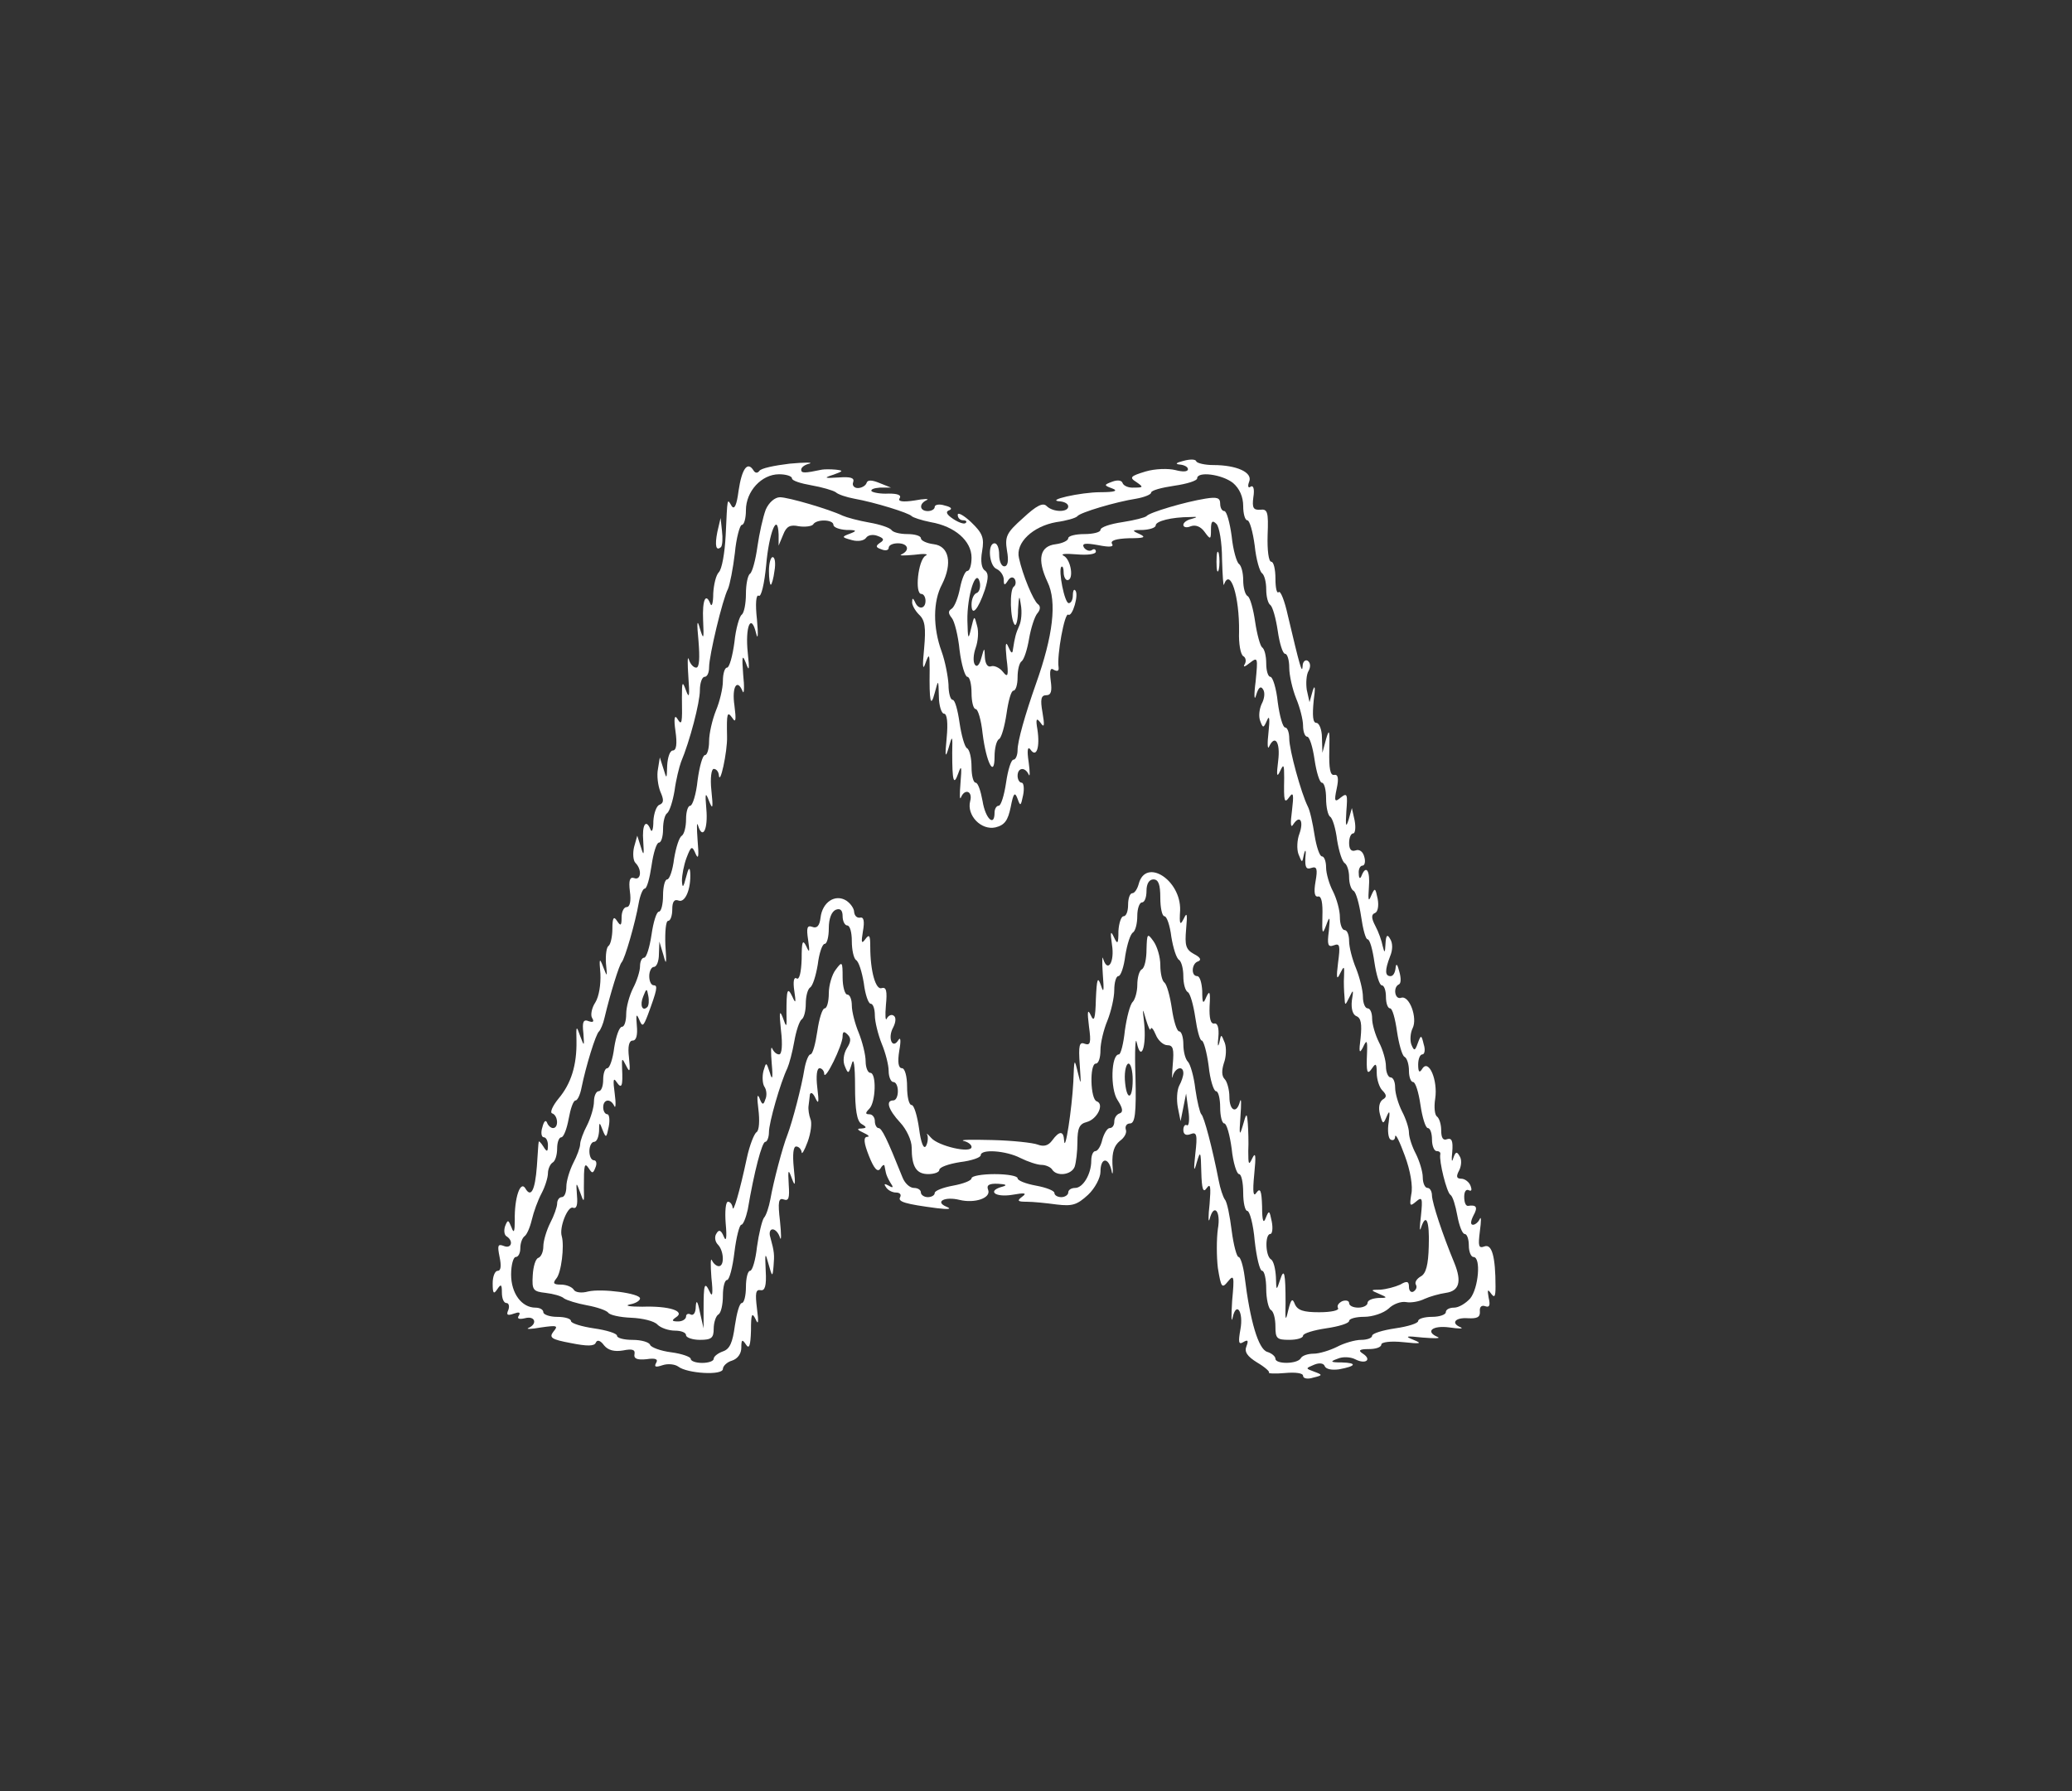 <?xml version="1.0" standalone="no"?>
<!DOCTYPE svg PUBLIC "-//W3C//DTD SVG 20010904//EN"
 "http://www.w3.org/TR/2001/REC-SVG-20010904/DTD/svg10.dtd">
<svg version="1.0" xmlns="http://www.w3.org/2000/svg"
 width="450pt" height="389pt" viewBox="0 0 450 389"
 preserveAspectRatio="xMidYMid meet">
<rect x="0" y="0" width="450" height="389" fill="#333333" stroke="none"/>
<g transform="translate(0,389) scale(0.1,-0.1)"
fill="#ffffff" stroke="none">
<path d="M2570 2889 c-16 -4 -19 -7 -7 -8 9 -1 17 -5 17 -10 0 -6 -12 -6 -27
-2 -16 4 -45 3 -65 -3 -33 -10 -36 -13 -20 -23 16 -11 15 -12 -5 -12 -12 -1
-23 4 -25 10 -2 6 -11 7 -22 3 -19 -7 -19 -8 0 -15 13 -5 5 -8 -26 -8 -43 0
-123 -18 -87 -20 9 -1 17 -5 17 -11 0 -13 -33 -13 -47 1 -8 8 -22 1 -51 -26
-36 -32 -40 -40 -35 -71 4 -22 2 -34 -6 -34 -6 0 -11 11 -11 25 0 14 -4 25
-10 25 -16 0 -12 -50 5 -56 8 -4 15 -14 15 -23 0 -13 2 -13 9 -2 5 8 11 9 15
3 3 -6 2 -13 -2 -16 -10 -6 -8 -73 2 -83 3 -3 7 11 7 33 2 31 3 33 6 11 3 -16
1 -36 -3 -45 -8 -18 -10 -26 -14 -52 -1 -11 -4 -9 -10 5 -6 14 -7 6 -4 -25 5
-38 3 -43 -8 -29 -7 9 -19 14 -25 12 -8 -3 -13 5 -14 19 -1 23 -1 23 -8 -2 -4
-15 -10 -20 -14 -13 -4 6 -3 22 2 36 5 14 7 35 3 48 -6 23 -6 23 -13 -6 -6
-26 -7 -24 -8 17 -1 54 19 117 27 83 2 -10 -1 -21 -7 -23 -6 -2 -11 -13 -11
-25 0 -27 14 -12 29 32 8 26 8 36 0 42 -7 4 -10 20 -6 42 5 29 1 39 -24 63
-16 15 -29 22 -29 16 0 -7 5 -12 12 -12 6 0 9 -3 5 -6 -3 -3 -15 1 -27 9 -15
10 -17 16 -8 19 7 3 3 7 -10 10 -12 4 -22 2 -22 -3 0 -5 -7 -9 -15 -9 -18 0
-20 16 -2 24 6 3 -6 3 -27 -1 -26 -4 -37 -2 -32 5 4 7 -5 10 -24 10 -17 -1
-33 2 -37 5 -3 4 5 7 18 8 l24 0 -25 10 c-17 7 -26 7 -28 0 -2 -6 -11 -11 -19
-11 -8 0 -13 6 -10 13 3 9 -5 12 -32 10 -31 -2 -33 -1 -11 6 22 8 22 9 5 11
-11 1 -24 1 -30 0 -38 -8 -45 -8 -45 0 0 5 8 11 18 13 9 3 -10 3 -43 0 -33 -4
-63 -10 -66 -16 -4 -5 -9 -5 -13 2 -13 20 -25 2 -32 -45 -4 -31 -9 -42 -15
-33 -10 17 -9 21 -13 -64 -2 -38 -8 -73 -15 -80 -6 -6 -11 -27 -12 -46 0 -20
-3 -30 -6 -23 -10 26 -18 10 -16 -35 2 -42 1 -44 -7 -18 -6 22 -7 14 -3 -27 3
-37 2 -58 -5 -58 -6 0 -13 8 -16 18 -3 9 -3 -8 -1 -38 3 -41 2 -49 -5 -30 -8
22 -9 20 -9 -15 1 -57 0 -62 -10 -46 -6 10 -8 0 -4 -27 4 -28 2 -42 -6 -42 -6
0 -11 -15 -12 -32 -1 -31 -1 -31 -8 -8 l-8 25 -4 -25 c-3 -14 0 -36 5 -49 8
-18 8 -25 -2 -29 -6 -2 -12 -18 -13 -35 0 -18 -3 -26 -6 -19 -10 25 -19 11
-16 -25 2 -31 1 -33 -5 -13 l-8 25 -7 -25 c-3 -13 -2 -29 3 -34 15 -15 12 -39
-3 -33 -9 3 -12 -5 -9 -29 3 -21 0 -34 -7 -34 -6 0 -11 -10 -11 -22 0 -19 -2
-20 -10 -8 -7 11 -10 7 -10 -17 0 -17 -4 -34 -8 -37 -5 -3 -7 -20 -6 -38 3
-31 3 -31 -6 -8 -8 21 -9 19 -6 -15 1 -23 -3 -49 -11 -62 -8 -12 -11 -28 -7
-34 5 -8 2 -10 -7 -7 -12 5 -15 -1 -12 -26 2 -29 2 -30 -7 -6 -8 23 -9 23 -8
-10 1 -54 -12 -94 -39 -126 -13 -16 -19 -30 -14 -32 13 -4 15 -32 2 -32 -5 0
-11 6 -13 12 -3 7 -7 2 -10 -10 -4 -12 -2 -22 3 -22 5 0 9 -8 9 -17 0 -15 -2
-16 -10 -3 -5 8 -10 13 -10 10 -1 -3 -2 -27 -4 -53 -4 -53 -13 -69 -25 -48
-11 18 -24 -21 -23 -69 0 -25 -2 -30 -7 -16 -7 17 -8 18 -14 3 -3 -9 -2 -19 3
-22 16 -10 11 -28 -6 -21 -13 5 -14 1 -9 -24 4 -19 3 -30 -4 -30 -6 0 -11 -12
-11 -27 0 -22 2 -25 10 -13 8 12 10 11 10 -7 0 -13 4 -23 10 -23 5 0 7 -7 4
-15 -5 -11 -2 -13 12 -8 11 4 15 3 11 -4 -5 -7 0 -9 13 -6 22 6 28 -12 8 -21
-7 -3 5 -3 27 1 35 5 38 4 27 -9 -10 -13 -5 -17 38 -25 35 -7 51 -7 54 1 3 7
10 5 18 -6 9 -11 23 -14 41 -11 20 4 27 2 25 -8 -2 -10 6 -13 26 -11 20 3 26
0 21 -8 -5 -9 -1 -10 14 -5 12 4 27 2 34 -3 19 -15 97 -20 97 -5 0 6 9 15 20
18 12 4 20 15 20 28 0 18 2 19 10 7 7 -11 10 -3 11 30 0 36 2 41 10 25 6 -14
7 -7 3 23 -4 33 -3 42 8 40 9 -2 13 9 11 42 -2 40 -1 41 6 15 8 -29 9 -29 11
-5 2 25 2 30 -7 63 -3 9 -1 17 5 17 6 0 13 -8 16 -18 3 -9 3 7 0 36 -5 42 -3
51 8 47 11 -4 13 3 11 32 -2 34 -1 35 7 13 7 -19 8 -14 4 23 -3 30 -1 47 5 47
6 0 11 -6 12 -12 0 -7 6 3 13 22 7 19 10 42 6 50 -3 8 -5 21 -4 28 1 6 2 18 3
25 2 6 7 3 12 -8 7 -15 8 -9 4 23 -3 25 -1 42 5 42 5 0 10 -6 10 -12 1 -18 40
62 40 81 0 11 3 12 11 4 8 -8 7 -16 -2 -30 -7 -12 -9 -28 -4 -39 7 -17 8 -17
15 6 4 15 7 -4 7 -49 0 -51 4 -76 14 -82 12 -7 12 -9 -1 -10 -10 0 -8 -3 5 -9
11 -5 15 -9 8 -9 -8 -1 -7 -13 4 -41 11 -28 19 -37 25 -28 4 7 8 10 9 6 1 -5
2 -11 3 -15 1 -5 5 -14 10 -22 7 -10 6 -12 -4 -6 -9 5 -11 4 -6 -3 4 -7 14
-12 22 -12 8 0 12 -4 9 -10 -6 -10 11 -15 80 -24 25 -3 33 -2 21 3 -27 11 -4
23 28 15 33 -8 69 4 62 22 -4 10 2 14 22 13 17 -1 20 -3 10 -6 -35 -9 -18 -24
20 -18 28 5 33 4 22 -4 -12 -9 -10 -11 10 -11 14 0 43 -3 65 -6 34 -4 44 -1
68 21 15 14 27 37 27 50 0 31 17 33 24 3 2 -13 4 -6 2 14 -1 26 4 40 16 50 10
7 16 18 13 25 -2 7 2 13 9 13 11 0 14 21 12 103 -2 56 0 89 3 72 9 -42 21 -9
16 42 -4 35 -4 36 4 8 5 -16 9 -25 10 -20 1 6 6 0 11 -12 5 -13 17 -23 25 -23
13 0 15 -8 12 -42 -2 -24 -2 -35 0 -25 5 18 23 24 23 6 0 -6 -4 -18 -9 -27 -5
-10 -6 -31 -3 -47 l6 -30 6 30 6 30 5 -37 c3 -20 1 -34 -3 -32 -4 3 -8 -2 -8
-10 0 -10 6 -13 16 -9 13 5 15 -1 10 -43 -4 -37 -3 -41 3 -19 8 27 9 25 10
-20 1 -38 4 -47 12 -35 8 11 9 2 6 -35 -3 -27 -3 -42 0 -33 9 36 25 18 18 -21
-3 -22 -3 -60 0 -85 7 -43 9 -45 22 -29 13 16 14 11 9 -42 -2 -33 -2 -50 1
-37 8 37 24 13 17 -25 -5 -28 -4 -34 6 -28 10 6 12 4 7 -9 -5 -12 2 -22 23
-35 17 -10 28 -20 26 -22 -3 -2 13 -3 35 -1 22 2 39 0 39 -6 0 -6 10 -8 22 -4
21 5 21 6 2 13 -19 7 -19 7 0 15 12 5 21 3 23 -3 3 -7 16 -9 31 -7 38 7 40 14
6 15 -25 0 -26 2 -9 8 11 5 28 4 38 -1 23 -12 37 -1 17 12 -11 7 -8 10 13 10
15 0 27 4 27 10 0 5 20 8 48 5 37 -4 42 -3 22 5 -20 8 -17 9 20 5 25 -2 39 -2
33 1 -29 12 -12 26 25 21 20 -3 31 -3 25 0 -23 9 -13 22 15 20 20 -1 27 2 26
15 -1 10 4 14 12 11 9 -3 11 2 7 19 -3 17 -2 19 5 9 8 -11 10 -7 10 15 0 65
-8 93 -24 87 -13 -5 -14 1 -10 33 3 22 3 33 0 27 -3 -7 -10 -13 -15 -13 -6 0
-5 8 1 20 10 18 7 24 -12 21 -5 0 -8 8 -8 20 0 11 4 17 10 14 6 -3 7 1 4 9 -3
9 -13 16 -20 16 -11 0 -12 5 -5 18 5 10 6 24 1 31 -6 11 -9 10 -14 -5 -3 -10
-4 -4 -2 14 2 24 -1 31 -11 28 -9 -4 -13 3 -13 19 0 13 -4 26 -9 30 -5 3 -7
20 -4 39 6 40 -14 87 -28 65 -6 -10 -9 -8 -9 9 0 12 4 22 9 22 5 0 7 10 3 22
-5 21 -6 21 -13 2 -6 -17 -8 -17 -14 -2 -3 9 -2 25 3 35 11 22 -7 72 -25 66
-14 -5 -18 23 -5 29 5 2 5 14 1 28 -4 16 -7 19 -8 8 -1 -10 -5 -18 -11 -18
-12 0 -13 12 -1 43 6 14 6 29 0 38 -6 11 -9 8 -10 -11 -1 -20 -2 -21 -6 -5 -2
11 -9 31 -16 44 -9 17 -9 25 -1 28 6 2 9 15 6 31 -5 24 -6 25 -14 7 -6 -15 -7
-10 -5 18 3 36 -6 50 -16 25 -3 -8 -6 -6 -6 5 -1 9 3 17 8 17 5 0 7 9 4 19 -3
12 -11 17 -19 14 -9 -3 -14 2 -14 16 0 12 4 21 9 21 4 0 6 12 3 28 l-6 27 -7
-25 c-6 -19 -7 -14 -5 18 3 37 2 41 -12 30 -13 -11 -15 -9 -9 19 5 23 3 32 -6
30 -8 -1 -11 14 -10 53 1 44 0 49 -7 25 l-8 -30 -1 33 c0 17 -6 32 -12 32 -8
0 -9 16 -6 48 4 28 3 37 -2 22 l-7 -25 -6 27 c-2 14 -1 33 4 41 5 9 4 18 -2
22 -5 3 -11 -2 -11 -12 -1 -18 -6 0 -32 110 -7 32 -16 55 -20 51 -4 -4 -7 9
-7 29 0 21 -4 37 -9 37 -6 0 -9 26 -8 58 2 50 0 57 -16 55 -15 -1 -18 4 -15
27 3 18 0 27 -6 23 -5 -4 -7 1 -3 11 8 20 -27 36 -78 36 -18 0 -35 4 -37 8 -1
5 -14 5 -28 1z m-850 -38 c0 -5 19 -11 42 -15 23 -4 47 -11 53 -15 5 -5 24
-11 40 -14 45 -8 119 -31 125 -38 3 -3 21 -9 41 -13 53 -9 89 -41 89 -77 0
-16 -4 -29 -9 -29 -5 0 -12 -17 -16 -37 -4 -21 -12 -41 -18 -45 -8 -5 -8 -10
0 -20 6 -7 14 -39 17 -70 4 -32 12 -58 17 -58 5 0 9 -16 9 -35 0 -19 4 -35 9
-35 5 0 12 -24 15 -53 8 -64 26 -98 26 -50 0 17 4 35 10 38 5 3 12 28 16 55 4
28 10 50 15 50 5 0 9 13 9 29 0 17 4 32 9 35 5 4 12 25 16 49 4 23 12 48 18
55 7 8 7 16 1 20 -10 8 -33 63 -41 100 -8 33 30 69 81 78 22 3 43 9 46 13 6 8
83 31 128 38 17 3 32 9 32 13 0 5 23 11 50 15 28 4 50 11 50 16 0 16 54 9 78
-10 14 -12 22 -30 22 -50 0 -17 4 -31 9 -31 5 0 12 -25 16 -55 3 -30 11 -57
16 -60 5 -4 9 -19 9 -35 0 -16 4 -31 9 -34 5 -4 12 -29 16 -56 4 -28 11 -50
16 -50 5 0 9 -14 9 -30 0 -17 7 -47 15 -67 8 -19 15 -46 15 -59 0 -13 4 -24 9
-24 5 0 12 -22 16 -50 4 -27 11 -50 16 -50 5 0 9 -15 9 -34 0 -19 4 -37 9 -40
5 -3 12 -26 15 -51 4 -24 11 -47 17 -50 5 -4 9 -17 9 -30 0 -13 4 -27 10 -30
5 -3 12 -28 16 -55 4 -28 10 -50 14 -50 5 0 11 -22 15 -50 4 -27 11 -50 16
-50 5 0 9 -11 9 -25 0 -14 4 -25 9 -25 5 0 11 -22 15 -50 4 -27 11 -52 16 -55
6 -3 10 -17 10 -31 0 -13 4 -24 9 -24 5 0 12 -22 16 -50 4 -27 11 -50 16 -50
5 0 9 -11 9 -25 0 -14 5 -25 10 -25 6 0 9 -3 8 -7 -3 -15 14 -83 22 -88 5 -3
11 -23 15 -45 4 -22 11 -40 16 -40 5 0 9 -11 9 -25 0 -14 5 -25 10 -25 17 0
11 -68 -7 -90 -10 -11 -25 -20 -35 -20 -10 0 -18 -4 -18 -10 0 -5 -13 -10 -30
-10 -16 0 -30 -4 -30 -9 0 -5 -22 -12 -50 -16 -27 -4 -50 -11 -50 -16 0 -5
-11 -9 -24 -9 -13 0 -37 -7 -52 -15 -16 -8 -39 -15 -51 -15 -12 0 -25 -4 -28
-10 -8 -13 -55 -13 -55 -1 0 5 -8 12 -18 15 -19 6 -37 66 -49 164 -3 23 -9 42
-13 42 -4 0 -11 26 -15 57 -4 32 -10 63 -15 68 -4 6 -10 24 -13 40 -14 72 -32
140 -38 145 -3 3 -9 27 -13 55 -3 27 -11 54 -16 59 -6 6 -10 23 -10 38 0 15
-4 28 -9 28 -5 0 -12 22 -16 50 -4 27 -11 52 -16 56 -5 3 -9 20 -9 38 0 18 -7
41 -15 52 -13 18 -14 17 -15 -18 0 -20 -4 -40 -10 -43 -6 -3 -10 -19 -10 -34
0 -15 -5 -32 -10 -37 -6 -6 -13 -34 -17 -62 -3 -29 -9 -52 -13 -52 -17 0 -19
-75 -3 -99 11 -17 13 -26 5 -29 -7 -2 -12 -10 -12 -18 0 -8 -4 -14 -10 -14 -5
0 -12 -11 -16 -25 -3 -14 -10 -25 -15 -25 -5 0 -9 -9 -9 -21 0 -29 -18 -59
-35 -59 -8 0 -15 -4 -15 -10 0 -5 -7 -10 -15 -10 -8 0 -15 4 -15 9 0 5 -18 12
-40 16 -22 4 -40 11 -40 16 0 5 -22 9 -50 9 -27 0 -50 -4 -50 -9 0 -5 -18 -12
-40 -16 -22 -4 -40 -11 -40 -16 0 -5 -7 -9 -15 -9 -8 0 -15 5 -15 10 0 6 -7
10 -15 10 -9 0 -20 10 -25 23 -34 85 -45 107 -52 107 -4 0 -8 7 -8 15 0 8 -5
15 -12 15 -9 0 -9 3 0 12 14 14 16 78 2 78 -5 0 -10 11 -10 25 0 14 -7 42 -15
62 -8 19 -15 46 -15 59 0 13 -4 24 -10 24 -5 0 -10 17 -10 37 0 35 -1 36 -15
17 -8 -10 -15 -34 -15 -51 0 -18 -4 -33 -9 -33 -5 0 -12 -22 -16 -50 -4 -27
-10 -50 -15 -50 -4 0 -10 -15 -13 -32 -6 -38 -26 -114 -37 -143 -10 -25 -30
-100 -37 -140 -3 -16 -9 -35 -14 -40 -4 -6 -11 -34 -15 -63 -3 -28 -10 -52
-15 -52 -5 0 -9 -16 -9 -35 0 -19 -4 -35 -9 -35 -5 0 -11 -22 -15 -49 -5 -37
-11 -51 -26 -56 -11 -4 -20 -11 -20 -16 0 -5 -11 -9 -25 -9 -14 0 -25 4 -25 9
0 4 -19 11 -42 14 -24 3 -44 11 -46 16 -2 6 -19 11 -38 11 -19 0 -34 4 -34 9
0 5 -22 12 -50 16 -27 4 -50 11 -50 16 0 5 -13 9 -30 9 -16 0 -30 5 -30 10 0
6 -8 10 -17 10 -30 0 -53 31 -53 72 0 21 5 38 10 38 6 0 10 9 10 19 0 11 4 22
9 26 5 3 12 19 16 36 4 17 13 42 21 57 8 15 14 35 14 44 0 9 5 20 10 23 6 3
10 17 10 31 0 13 4 24 9 24 5 0 12 18 16 40 4 22 10 40 15 40 4 0 10 12 13 28
9 45 31 117 38 122 3 3 9 16 12 30 12 51 32 115 37 120 7 7 30 87 37 128 3 17
9 32 13 32 5 0 11 23 15 50 4 28 11 50 16 50 5 0 9 13 9 29 0 17 4 32 9 35 5
4 12 25 16 49 3 23 10 51 14 62 19 45 41 129 41 156 0 16 5 29 10 29 6 0 10 9
10 21 0 25 29 147 41 170 4 9 11 44 15 78 3 33 11 61 15 61 5 0 9 14 9 32 0
41 34 78 72 78 15 0 28 -4 28 -9z m740 -1306 c0 -46 -14 -46 -17 0 -1 19 3 35
8 35 5 0 9 -16 9 -35z"/>
<path d="M1663 2783 c-6 -16 -14 -52 -18 -80 -4 -29 -11 -55 -16 -59 -5 -3 -9
-23 -9 -44 0 -21 -4 -41 -9 -45 -5 -3 -13 -30 -16 -60 -4 -30 -11 -55 -16 -55
-5 0 -9 -13 -9 -29 0 -16 -7 -45 -15 -64 -8 -20 -15 -50 -15 -67 0 -16 -4 -30
-9 -30 -5 0 -12 -25 -16 -55 -3 -30 -11 -55 -16 -55 -5 0 -9 -13 -9 -29 0 -17
-4 -32 -9 -36 -6 -3 -13 -26 -17 -50 -3 -25 -10 -45 -15 -45 -5 0 -9 -16 -9
-35 0 -19 -4 -35 -9 -35 -5 0 -12 -22 -16 -50 -4 -27 -11 -50 -16 -50 -5 0 -9
-8 -9 -19 0 -10 -7 -32 -15 -47 -8 -16 -15 -41 -15 -56 0 -16 -4 -28 -9 -28
-6 0 -13 -20 -17 -45 -3 -25 -10 -45 -15 -45 -5 0 -9 -11 -9 -25 0 -14 -4 -25
-10 -25 -5 0 -10 -10 -10 -22 0 -13 -7 -36 -15 -52 -8 -15 -15 -34 -15 -41 0
-7 -7 -26 -15 -41 -8 -16 -15 -39 -15 -51 0 -13 -4 -23 -10 -23 -5 0 -10 -6
-10 -14 0 -7 -7 -27 -15 -42 -8 -16 -15 -39 -15 -51 0 -12 -5 -23 -11 -25 -6
-2 -11 -19 -12 -38 -2 -32 1 -35 28 -38 17 -2 35 -7 40 -12 6 -4 28 -11 50
-15 22 -4 42 -11 46 -16 3 -5 25 -10 50 -11 24 -1 50 -7 57 -15 7 -7 24 -13
38 -13 13 0 24 -4 24 -10 0 -5 14 -10 30 -10 25 0 30 4 30 24 0 14 5 28 10 31
6 3 10 22 10 41 0 19 4 34 9 34 5 0 12 27 16 60 4 33 11 60 15 60 4 0 10 15
14 33 14 83 31 147 38 147 4 0 8 10 8 21 0 21 25 108 40 139 4 9 11 35 15 58
4 23 11 44 16 48 5 3 9 18 9 34 0 16 4 31 9 35 6 3 13 26 17 50 3 25 10 45 15
45 5 0 9 15 9 34 0 21 6 36 15 40 10 4 15 -1 15 -14 0 -11 5 -20 10 -20 6 0
10 -15 10 -34 0 -19 4 -37 9 -41 6 -3 13 -26 17 -50 3 -25 10 -45 15 -45 5 0
9 -11 9 -25 0 -14 7 -42 15 -62 8 -19 15 -46 15 -59 0 -13 5 -24 10 -24 6 0
10 -9 10 -20 0 -11 -4 -20 -10 -20 -17 0 -11 -20 15 -48 14 -15 25 -39 25 -54
0 -42 10 -58 36 -58 13 0 24 4 24 9 0 6 20 13 45 17 25 3 45 10 45 15 0 14 55
10 86 -6 16 -8 37 -15 46 -15 9 0 20 -5 23 -10 10 -16 42 -12 49 6 3 9 6 33 6
54 0 29 4 39 20 43 23 6 39 39 22 45 -14 4 -16 82 -2 82 6 0 10 13 10 29 0 16
7 45 15 64 8 20 15 50 15 67 0 16 4 30 9 30 5 0 12 20 15 45 4 24 11 47 17 50
5 4 9 19 9 36 0 16 5 29 10 29 6 0 10 11 10 25 0 16 6 25 15 25 11 0 15 -11
15 -40 0 -22 4 -40 9 -40 5 0 12 -20 15 -45 4 -24 11 -47 17 -50 5 -4 9 -19 9
-35 0 -16 4 -32 10 -35 5 -3 12 -28 16 -55 4 -28 10 -50 14 -50 4 0 11 -25 15
-55 3 -30 11 -55 16 -55 5 0 9 -16 9 -35 0 -19 4 -35 9 -35 5 0 12 -25 16 -55
3 -30 11 -55 16 -55 5 0 9 -18 9 -40 0 -22 4 -40 9 -40 5 0 13 -29 16 -65 4
-36 11 -65 16 -65 5 0 9 -18 9 -39 0 -22 5 -43 10 -46 6 -3 10 -19 10 -36 0
-26 3 -29 30 -29 17 0 30 4 30 9 0 5 23 12 50 16 28 4 50 11 50 16 0 5 15 9
33 9 18 0 42 8 53 18 10 10 27 16 38 14 10 -2 28 1 40 7 11 5 32 11 46 13 29
4 35 24 19 64 -27 65 -48 130 -49 147 0 9 -4 17 -10 17 -5 0 -10 10 -10 23 0
12 -7 35 -15 51 -8 15 -15 36 -15 46 0 10 -7 31 -15 46 -8 16 -15 39 -15 52 0
12 -4 22 -10 22 -5 0 -10 11 -10 24 0 13 -7 37 -15 52 -8 16 -15 39 -15 52 0
12 -4 22 -10 22 -5 0 -10 11 -10 25 0 14 -7 42 -15 62 -8 19 -15 46 -15 59 0
13 -4 24 -10 24 -5 0 -10 12 -10 28 0 15 -7 40 -15 56 -8 15 -15 39 -15 52 0
13 -4 24 -9 24 -5 0 -12 21 -16 46 -4 26 -10 54 -15 63 -14 28 -40 122 -40
147 0 13 -4 24 -9 24 -5 0 -12 25 -16 55 -3 30 -11 55 -16 55 -5 0 -9 13 -9
29 0 17 -4 32 -9 35 -4 3 -11 28 -15 55 -4 28 -11 53 -16 56 -6 3 -10 19 -10
35 0 16 -4 31 -9 35 -5 3 -13 30 -16 60 -4 30 -11 55 -16 55 -5 0 -9 7 -9 16
0 13 -7 15 -32 11 -44 -7 -122 -30 -128 -38 -3 -3 -26 -9 -52 -13 -27 -4 -48
-11 -48 -17 0 -5 -16 -9 -35 -9 -19 0 -35 -4 -35 -9 0 -5 -12 -11 -27 -13 -35
-4 -41 -33 -18 -82 21 -43 12 -117 -25 -221 -24 -68 -40 -125 -40 -144 0 -11
-4 -21 -9 -21 -5 0 -12 -22 -16 -50 -4 -27 -11 -50 -16 -50 -5 0 -9 -7 -9 -15
0 -32 -20 -13 -26 25 -4 22 -10 40 -15 40 -5 0 -9 15 -9 34 0 19 -4 38 -10 41
-5 3 -12 28 -16 55 -4 28 -10 50 -15 50 -5 0 -9 15 -9 33 -1 17 -7 50 -15 72
-19 52 -19 109 1 146 23 46 15 83 -18 87 -16 2 -28 8 -28 13 0 5 -13 9 -29 9
-17 0 -32 4 -35 9 -4 5 -25 12 -48 16 -23 4 -49 11 -58 15 -29 14 -118 40
-136 40 -11 0 -24 -11 -31 -27z m925 -20 c-10 -2 -18 -8 -18 -13 0 -5 7 -7 16
-3 11 4 22 -1 30 -12 13 -18 14 -17 14 5 0 18 3 21 12 12 6 -6 12 -40 12 -76
1 -36 3 -61 4 -56 14 39 34 -26 33 -102 -1 -25 3 -49 9 -53 6 -3 7 -12 3 -18
-4 -7 1 -5 11 3 18 14 18 12 13 -40 -4 -30 -3 -44 1 -30 5 17 10 21 15 13 5
-7 3 -21 -3 -32 -5 -11 -7 -27 -3 -37 6 -16 7 -16 15 2 5 12 6 2 3 -26 -3 -25
-2 -39 1 -32 13 28 25 10 20 -30 -4 -32 -3 -38 4 -23 8 17 9 15 9 -15 -1 -51
0 -57 12 -40 8 11 9 3 5 -30 -4 -30 -3 -40 3 -30 14 21 23 7 13 -21 -5 -13 -6
-33 -2 -44 8 -20 8 -20 12 0 3 12 5 9 3 -8 -1 -21 2 -26 13 -22 12 4 14 -2 9
-30 -4 -23 -2 -34 6 -32 7 1 10 -14 9 -43 -1 -38 0 -41 8 -20 8 22 9 20 6 -12
-4 -30 -2 -36 11 -31 13 5 14 -1 9 -38 -4 -32 -3 -39 4 -24 9 18 10 18 9 -5
-1 -14 0 -34 1 -45 1 -20 1 -20 11 0 8 17 9 16 5 -8 -2 -18 2 -31 10 -34 10
-4 12 -17 9 -47 -4 -31 -3 -36 5 -21 8 18 10 16 9 -10 -2 -45 0 -51 11 -35 8
12 10 10 10 -10 0 -15 6 -32 12 -38 10 -10 10 -15 1 -20 -7 -5 -10 -17 -6 -32
6 -22 7 -23 15 -4 6 14 7 10 4 -13 -3 -18 -1 -35 4 -38 6 -3 10 0 10 7 1 7 10
-12 21 -42 12 -32 18 -67 14 -84 -4 -25 -3 -27 10 -16 14 12 15 8 11 -31 -3
-24 -3 -36 0 -26 11 34 19 16 17 -40 -1 -40 -6 -59 -17 -65 -9 -5 -14 -13 -11
-18 3 -5 1 -11 -5 -15 -5 -3 -10 1 -10 10 0 12 -4 14 -19 5 -11 -5 -30 -10
-43 -11 -22 0 -22 -1 -3 -9 19 -8 19 -9 -2 -9 -13 -1 -23 -5 -23 -11 0 -5 -9
-10 -20 -10 -11 0 -20 4 -20 10 0 5 -7 7 -15 4 -8 -4 -12 -10 -9 -15 3 -5 -15
-9 -41 -9 -34 0 -47 4 -53 18 -5 13 -8 11 -14 -13 -6 -26 -7 -24 -6 15 0 66
-3 78 -12 50 -8 -24 -8 -24 -9 7 -1 17 -5 35 -11 38 -12 8 -13 55 -1 55 4 0 6
12 3 27 -5 25 -6 25 -13 8 -5 -14 -8 -7 -8 25 -1 34 -4 41 -12 30 -7 -11 -9 0
-5 40 4 40 3 49 -4 35 -8 -17 -9 -15 -9 15 1 19 0 46 -1 60 -2 24 -3 24 -11
-5 -7 -24 -8 -20 -5 20 2 28 2 42 -1 33 -7 -28 -23 -21 -23 10 0 15 -5 33 -10
38 -7 7 -7 19 -2 35 5 13 6 33 2 44 -8 20 -8 20 -12 0 -3 -11 -4 -5 -2 12 2
21 -2 32 -9 30 -8 -1 -11 12 -10 38 2 31 0 35 -7 20 -7 -17 -9 -15 -9 13 -1
17 -5 32 -11 32 -14 0 -12 28 2 32 8 3 5 9 -9 16 -18 10 -20 19 -17 54 3 33 2
38 -5 23 -8 -16 -10 -13 -8 18 2 66 -75 115 -90 57 -3 -11 -9 -20 -14 -20 -5
0 -9 -11 -9 -25 0 -14 -4 -25 -10 -25 -5 0 -10 -15 -11 -32 0 -29 -2 -30 -10
-13 -7 15 -8 11 -4 -17 6 -37 -9 -62 -19 -31 -2 10 -3 -4 -1 -32 3 -37 2 -44
-4 -25 -7 20 -9 15 -11 -30 -1 -43 -4 -51 -11 -35 -7 15 -8 8 -4 -24 5 -36 3
-42 -9 -38 -12 5 -14 -3 -11 -46 3 -44 3 -46 -4 -17 -8 33 -8 32 -10 -20 -3
-58 -18 -157 -20 -127 -1 21 -10 22 -26 0 -8 -11 -18 -14 -31 -9 -10 4 -55 9
-99 10 -44 1 -72 1 -62 -2 9 -2 17 -8 17 -13 0 -15 -73 2 -88 20 -8 9 -11 11
-8 6 2 -6 1 -17 -3 -24 -5 -8 -11 7 -15 38 -4 28 -11 51 -16 51 -6 0 -10 18
-10 40 0 23 -5 40 -11 40 -8 0 -10 13 -6 38 4 22 3 31 -2 23 -13 -21 -24 5
-11 28 6 12 6 22 1 25 -5 4 -12 0 -15 -6 -3 -7 -4 6 -2 29 3 30 1 40 -9 37
-13 -5 -25 36 -25 90 0 25 -2 28 -11 16 -8 -11 -9 -7 -5 17 4 22 2 32 -6 30
-7 -1 -12 4 -13 12 0 8 -8 19 -17 25 -24 15 -52 -3 -56 -37 -2 -18 -8 -24 -18
-20 -11 4 -13 -2 -9 -28 4 -27 3 -30 -4 -14 -8 16 -10 10 -10 -28 -1 -29 -5
-46 -11 -42 -6 4 -8 -7 -5 -27 4 -26 3 -29 -4 -13 -11 23 -13 16 -13 -35 1
-33 0 -33 -8 -10 -7 18 -8 11 -4 -27 4 -33 2 -53 -4 -53 -6 0 -12 6 -15 13 -3
6 -3 -8 -1 -33 3 -32 1 -38 -4 -20 -8 24 -8 24 -14 4 -3 -12 -2 -28 2 -34 5
-7 6 -20 2 -28 -4 -13 -7 -12 -13 4 -5 10 -5 0 -2 -25 3 -24 2 -46 -4 -50 -5
-3 -15 -28 -21 -56 -16 -75 -30 -122 -31 -107 -1 6 -5 12 -10 12 -5 0 -7 -21
-5 -47 3 -32 1 -41 -4 -29 -6 15 -11 16 -16 7 -5 -7 -3 -18 3 -24 13 -13 15
-47 2 -47 -5 0 -12 6 -15 13 -3 6 -3 -10 -1 -38 4 -36 2 -44 -4 -30 -11 23
-13 16 -13 -40 l0 -40 -8 35 c-5 25 -8 28 -9 12 0 -13 -5 -20 -11 -17 -5 3
-10 1 -10 -4 0 -6 -8 -11 -17 -11 -14 0 -15 2 -5 9 21 13 -14 25 -73 23 -27 0
-40 2 -27 5 12 2 22 8 22 13 0 11 -83 22 -113 15 -14 -4 -28 -2 -31 4 -4 6
-16 11 -28 11 -16 0 -18 3 -10 13 11 12 18 71 12 92 -6 19 13 66 24 62 8 -3
11 5 9 27 -2 29 -2 30 7 6 8 -23 9 -23 8 10 0 50 1 57 11 42 7 -11 9 -11 14 2
4 9 2 16 -3 16 -6 0 -10 9 -10 20 0 11 5 20 10 20 6 0 10 10 11 23 0 21 1 21
8 2 7 -17 8 -17 13 8 3 15 1 27 -3 27 -5 0 -9 7 -9 15 0 18 16 20 24 3 3 -7 4
5 1 27 -4 29 -3 36 4 25 11 -16 14 -10 12 30 -1 23 0 23 9 5 8 -16 9 -12 6 18
-3 24 0 37 8 37 8 0 11 12 9 33 -2 23 -1 27 5 13 7 -17 9 -16 19 10 20 54 22
64 13 64 -6 0 -10 9 -10 20 0 11 5 20 10 20 6 0 11 12 11 28 l1 27 9 -30 c6
-23 7 -19 4 23 -1 28 1 52 6 52 5 0 9 11 9 25 0 16 4 23 14 19 14 -5 27 25 25
61 -1 13 -4 10 -9 -10 -6 -23 -8 -25 -9 -8 0 12 4 34 10 50 10 26 12 27 20 8
6 -13 7 -4 4 30 -2 28 -2 42 1 32 10 -32 22 -8 18 36 -3 35 -2 38 6 17 8 -20
9 -15 5 23 -3 27 0 47 5 47 6 0 10 -6 11 -12 2 -29 19 50 18 82 -1 51 0 57 12
40 7 -11 8 -3 4 28 -6 40 6 60 18 30 3 -7 4 10 1 37 -3 40 -2 45 6 25 7 -20 8
-15 4 22 -6 57 7 88 18 43 4 -17 5 -4 2 29 -4 35 -2 56 4 52 5 -3 12 25 16 67
6 70 25 117 27 66 l0 -24 10 24 c7 18 15 22 34 18 14 -2 28 0 31 4 7 12 44 11
44 -1 0 -5 12 -10 28 -11 23 0 24 -2 8 -8 -19 -7 -18 -8 4 -14 14 -4 27 -1 31
5 4 6 15 8 25 4 14 -5 15 -9 5 -15 -10 -7 -9 -10 3 -14 9 -4 16 -2 16 3 0 6 9
10 20 10 22 0 27 -15 8 -24 -7 -3 5 -3 27 -1 22 3 33 2 25 -2 -16 -9 -24 -83
-9 -83 5 0 9 -7 9 -15 0 -18 -16 -20 -23 -2 -4 8 -6 9 -6 0 -1 -6 6 -19 15
-28 13 -12 15 -28 11 -73 -4 -40 -3 -50 3 -32 8 22 9 20 9 -15 -1 -68 2 -84
11 -50 8 30 8 30 9 -7 0 -21 6 -38 11 -38 7 0 9 -20 6 -52 -4 -41 -3 -46 4
-23 8 29 9 29 8 -10 0 -61 3 -73 13 -45 7 20 8 15 5 -20 -2 -25 -2 -39 1 -32
8 20 26 14 20 -8 -8 -31 24 -64 55 -57 20 5 27 15 33 44 6 31 9 34 15 18 6
-17 7 -16 12 8 3 15 1 27 -3 27 -5 0 -9 7 -9 15 0 18 16 20 24 3 3 -7 3 5 0
27 -4 26 -2 35 4 27 13 -19 21 5 15 44 -4 23 -2 26 7 14 8 -12 9 -6 4 23 -5
28 -3 37 8 37 11 0 13 9 10 31 -3 23 -1 30 7 24 8 -4 11 -2 10 6 -4 25 13 119
21 114 9 -6 24 45 15 53 -3 3 -5 -2 -5 -11 0 -10 -4 -17 -9 -17 -9 0 -23 71
-16 79 3 2 5 -3 5 -12 0 -9 4 -17 8 -17 15 0 8 45 -8 53 -8 4 4 5 28 3 23 -2
42 0 42 6 0 5 -4 7 -9 3 -5 -3 -13 0 -17 6 -5 9 3 10 31 5 25 -5 35 -4 30 3
-4 7 9 11 37 12 33 0 38 2 23 9 -18 8 -17 9 8 9 15 1 27 5 27 10 0 9 34 18 75
18 16 1 17 0 3 -4z m-1182 -1060 c-11 -11 -17 4 -9 23 7 18 8 18 11 1 2 -10 1
-21 -2 -24z"/>
<path d="M2642 2670 c0 -19 2 -27 5 -17 2 9 2 25 0 35 -3 9 -5 1 -5 -18z"/>
<path d="M1670 2650 c0 -16 2 -30 4 -30 2 0 6 14 8 30 3 17 1 30 -4 30 -4 0
-8 -13 -8 -30z"/>
<path d="M1558 2735 c-6 -30 -3 -43 8 -33 3 4 4 19 2 35 l-3 28 -7 -30z"/>
</g>
</svg>
